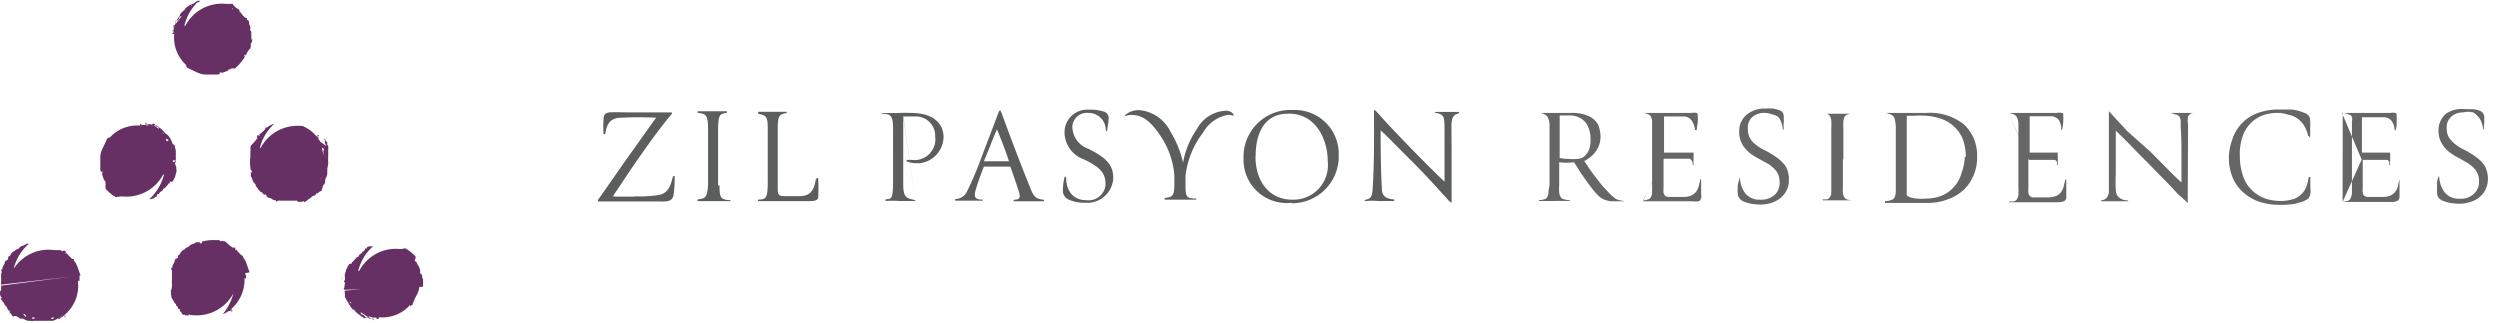 <svg id="Layer_1" data-name="Layer 1" xmlns="http://www.w3.org/2000/svg" viewBox="0 0 155 20"><defs><style>.cls-1{fill:#673065;}.cls-2{fill:#666;}.cls-3{fill:#5c5e5e;}</style></defs><title>Artboard 1</title><path class="cls-1" d="M26.23,17.78V17.3c0-.14,0,0-.05-.05s0,0,0-.05v-.07s-.05-.21-.12-.17,0-.06,0,0a.38.38,0,0,1,0-.21,1.19,1.19,0,0,1-.08-.2.64.64,0,0,0-.13-.19c.06,0,0,0,0-.06h0l-.06-.09h-.05a.16.16,0,0,1,.05-.21h0l-.05-.07h.05a3,3,0,0,0-.58-.49s-.15-.1-.16,0H25c-.08,0-.06-.09.06,0H24.8a2.56,2.56,0,0,0-2.53,1.36h-.06a3,3,0,0,1,.92-1.53H23s-.23,0-.25.08,0,0,0,.07,0-.08-.11,0h0s-.05.15-.1.16h0c-.08,0-.11.17-.16.13h0c-.08.12-.05,0-.14.15h0s0,.09-.11.08h0l-.11.12h0l-.15.17h0s-.06,0-.07.09-.09,0-.15.05h0l-.12.2h0s0,.14-.06.08a1.16,1.16,0,0,1-.08.32.53.53,0,0,0,0,.25v.1h0a1.34,1.34,0,0,0-.07.18h.06c.06,0,0,0,0,.08h0a.17.17,0,0,0,0,.1h0c-.05,0,0,.15-.05.18s0,.09.05.11m0,.05h0v.09h0v.07a.49.49,0,0,1,0,.17.25.25,0,0,0,.08.18h0c0,.1.12.17.14.24h0a.56.56,0,0,0,.09.17h0l.1.16s.08.1.13.1.08.08.12.12h0a.47.47,0,0,1,.1.1l.12.08h0a1.33,1.33,0,0,0,.19.14h0l.1.07h0a.15.15,0,0,0,.13,0h.07c-.07-.05,0,0,0-.05h0s.11.05.13.09h.17c.06,0,.16,0,.1.08s0,0,.07,0a.37.37,0,0,1-.18-.08h0a.51.51,0,0,1-.18-.09v-.05h0l.24.08h.19s.1.07.07.09,0,0,.09,0h0s.09-.11,0-.13a.11.11,0,0,1-.11,0,2.29,2.29,0,0,0,2-.65l.09-.11V19h0s.09-.1.14-.1,0-.09.05-.14h0a2.86,2.86,0,0,1,.22-.47A1.41,1.41,0,0,0,26,17.8h0v-.19h0m-4.82-.36h0l.06-.06v.07m.1,1v-.09h0a.25.25,0,0,1,0-.17v.27m.5-2.13h0m0,2.72a.71.71,0,0,1-.14-.1l.07-.06a.09.09,0,0,0,0,.07h0v.06h0M22,19h0l.07.08h0m.62.63h0m0-.14h-.06a.47.47,0,0,1,.15.06s0,.06-.05.07a.15.15,0,0,1-.11-.08.25.25,0,0,0-.12-.11h-.06a.21.21,0,0,1-.08-.16,2.34,2.34,0,0,0,.43.26h0a.46.46,0,0,0-.16-.07.16.16,0,0,1,.08.06m.82.24h0m2.31-3.63h0"/><path class="cls-1" d="M20.35,10.17V10h0a.38.38,0,0,1,0-.15.29.29,0,0,1,0-.13h0V9.67h0V9.43h0V9.25a.33.33,0,0,0,0-.14V9c0,.09,0,0-.06,0h0V8.83h0a.28.28,0,0,0-.13-.11c.09,0-.08-.13,0-.12h-.07a.62.62,0,0,1,.07.19h-.05a.57.57,0,0,1,.08.13s0-.06-.05-.06h0a.33.33,0,0,1,.06.19h0a1.77,1.77,0,0,0-.35-.26h0c0-.06-.07-.11-.1-.16a.11.11,0,0,1,0-.11l-.08-.06c-.08-.06.07,0,.09,0s0-.06,0-.07-.15,0-.13.07a.09.09,0,0,1,.06.08,2.3,2.3,0,0,0-.93-.73h-.07a2.59,2.59,0,0,0-2.53,1.36h-.05A3,3,0,0,1,17,7.68h0a1.07,1.07,0,0,0-.45.23h-.1V8h0a3.61,3.61,0,0,1-.35.33c-.12.09,0,0,0,.06s0,0-.06,0-.06.07-.06,0-.11.17,0,.2-.05,0-.05,0l-.12.17L15.58,9a.32.32,0,0,0-.05.23h0v.1h0v.05a.24.24,0,0,1-.06.11h0s.06-.12.06,0-.07.06,0,.1,0-.05,0,0a.14.14,0,0,0,0,.09h0a2.42,2.42,0,0,0,0,.76s0,.17.09.14h0v.06c0,.06,0,.1-.07,0v.28a1.63,1.63,0,0,1,.11.23h0c0,.14.18.25.18.28h0a.31.31,0,0,0,.14.23h0a.17.17,0,0,0,.09.14h0l.1.11a.15.15,0,0,1,.12.07c.05.07.1.11.15.08s.09.11.13.14h0c0,.07.16.06.21.09h0s.2.13.23.12h.06c.06,0,0,.08.08.08h0s.15-.08.19-.05h1.07c.05,0,0,.1.14.07h.21s.11-.1.1,0,.19-.11.29-.17.17-.11.18-.15.07,0,.1-.06h0c.1,0,.06,0,.18-.08-.06,0-.05,0,0-.06h.09a.27.27,0,0,0,.07-.08h0l.17-.09a.07.07,0,0,0,0-.1h0l.06-.06h0V11.6a.26.26,0,0,1,.09-.16.36.36,0,0,0,.07-.18h0s0-.21.07-.26h0l.06-.19h0v-.19a.38.38,0,0,0,0-.15m-4.9-.8h0m2.87,2.94h-.1m1.07-.6h0m.32-3.17h0m.49.63h0M20,11h0a.38.38,0,0,1-.15.09L20,11l.13-.06L20,11m.07-.4v-.08h0v-.08h0v.18H20m.07-.42v-.09h0v.06m0-.45a4.1,4.1,0,0,0-.1-.48h0a.43.43,0,0,0,0,.16.09.09,0,0,1,0-.1V9.21c0-.07,0-.06.09,0a.15.15,0,0,1,0,.13.22.22,0,0,0,0,.16v.05a.27.27,0,0,1-.06.17"/><path class="cls-1" d="M10.85,10.14l.06-.18h-.06a.22.22,0,0,0,.05-.08h0a.17.17,0,0,0,0-.1h0V9.44h0V9.36h0a.09.09,0,0,1,0-.07.34.34,0,0,1-.05-.17.3.3,0,0,0-.08-.18V9a.7.7,0,0,1-.13-.24h0a.89.89,0,0,0-.08-.17h0l-.11-.16s-.08-.1-.12-.1-.09-.08-.12-.12h0l-.1-.1L10,8h0l-.19-.14h0l-.09-.07h0a.17.17,0,0,0-.14,0H9.51s-.11,0-.13-.09H9.13c-.06,0-.15,0-.1-.08s0,0-.07,0a.46.46,0,0,1,.19.08H9c0,.06.12,0,.15,0h-.1a.31.31,0,0,1,.18.09h0L9,7.75H8.8s-.09-.06-.06-.08,0,0-.1,0h.08s-.09.11,0,.13a.09.09,0,0,1,.1,0,2.31,2.31,0,0,0-1.95.66l-.09.11V8.49h0s-.09.1-.14.1l-.06.14h0c-.07.16-.14.32-.22.47a1.2,1.2,0,0,0-.14.49h0v.19h0v.48h0v.13s0,.21.12.16,0,.07,0,0v.21l.07.19a.39.39,0,0,0,.13.2v.06h0v.09h0a.24.24,0,0,1,0,.12h0v.1h0a.09.09,0,0,0,0,.07h0a2.43,2.43,0,0,0,.57.49s.16.1.17,0h.07c.07,0,.06.09-.06,0h.3a2.59,2.59,0,0,0,2.53-1.36h.05a3.16,3.16,0,0,1-.91,1.53h.09a1.13,1.13,0,0,0,.24-.08V12.2c0-.07,0,.08.12,0h0s0-.17.1-.17h0c.08,0,.11-.17.16-.13h0c.09-.12.06,0,.14-.15h0s0-.08.1-.08h0l.11-.12h0a1.15,1.15,0,0,0,.14-.17h0s.06,0,.07-.09.09,0,.14,0h0l.12-.18h0s0-.14.06-.08a1.32,1.32,0,0,1,.08-.33.49.49,0,0,0,0-.24v-.1ZM8.73,7.57h0m.8.09h0m-.07.13h0a.33.33,0,0,0,.16.07.16.16,0,0,1-.08-.06H9.6a.2.2,0,0,1-.15-.06c-.06-.06,0-.06.05-.07s.09,0,.11.08a.2.2,0,0,0,.11.11h.06A.29.29,0,0,1,9.86,8a2.26,2.26,0,0,0-.42-.26m.69.49h0V8.3l-.06-.08m.25,3h0l-.07.07m.06-2.56a.09.09,0,0,1,0-.07h0a.09.09,0,0,1,0-.07h0l.15.1-.07.06m.22.52V9.16a.33.33,0,0,1,0-.14v.09h0a.49.49,0,0,1,0,.17m.11.79V9.94h.18l-.06.07"/><path class="cls-1" d="M15.58,2.5a.22.22,0,0,0,0-.16h0V2.06c0-.07,0-.15-.05-.16s0-.14,0-.19h0a.9.9,0,0,0-.08-.21h0s0-.23-.08-.25,0,0-.07,0,.08,0,0-.12h0s-.16-.06-.17-.1h0S15,.92,15,.87h0c-.12-.09,0-.06-.15-.14h0V.63h0l-.11-.1h-.05a1.07,1.07,0,0,0-.16-.14h0s0-.07-.09-.07a.11.11,0,0,0,0-.08H14A2.55,2.55,0,0,0,11.49,1.6h-.06A3.07,3.07,0,0,1,12.24.14h.07l.1-.09H12.3a.21.21,0,0,0-.17.08h0a.92.92,0,0,1-.24.13h0a.51.51,0,0,0-.18.09h0l-.15.11s-.1.08-.1.12-.09.09-.13.12h0l-.1.1a.44.44,0,0,1-.08.11h0a.11.11,0,0,0,0,.08h0a.52.52,0,0,0-.14.19h0l-.08.1h0a.2.2,0,0,0-.06.14v.07h0a.42.42,0,0,1-.09.14h0V1.8c0,.06,0,.15-.08.1s0,0,0,.07a.3.3,0,0,1,.08-.18v.06c.05,0,0-.13,0-.16a.06.06,0,0,0,0,.08h0a.2.2,0,0,1,0-.21c0,.05,0-.06.05,0h0s-.05.16-.07.24h0a.61.61,0,0,0,0,.19s-.06.09-.08.06,0,0,0,.1V2.07h0s.12.09.14,0a.09.09,0,0,1,0-.1,2.29,2.29,0,0,0,.66,2,.31.31,0,0,0,.11.09H11.5s.1.1.1.14l.13.06h0l.47.22a1.33,1.33,0,0,0,.48.14h.79s.2,0,.16-.12.06,0,0,0h.21L14,4.43a.26.26,0,0,0,.19-.13h.07l.1-.06h.22l.06-.06h0a3.35,3.35,0,0,0,.49-.57s.09-.16,0-.17h0c0-.08.1-.06,0,.06l.07-.08c.06,0,.09-.06.11-.14a1.79,1.79,0,0,1,.2-.28h0c.08-.13,0-.31.07-.33h0a.4.4,0,0,0,.06-.26h0M11.85.29l.06.06h-.06a.38.38,0,0,1,0-.15m-.24.4-.08.06h.08m-.7.68h0m-.09.8h0M11,1.41h0c0-.08.07-.14.07-.16L11,1.32V1.26c0-.06,0,.1-.06.16s-.07,0-.07,0a.12.12,0,0,1,.06-.16H11a.29.29,0,0,0,.11-.11V1.08A.18.18,0,0,1,11.26,1a1.88,1.88,0,0,0-.27.42ZM14.39.49h0l.07.08h-.05"/><path class="cls-1" d="M15.48,16.88h0c-.07-.17-.12-.33-.18-.49a1.22,1.22,0,0,0-.24-.45h0v-.09H15a3.51,3.51,0,0,1-.33-.34c-.08-.11,0,0-.07,0s0,0,0-.06-.07-.06,0-.06-.17-.11-.19,0,0-.06,0-.06a.57.57,0,0,1-.18-.12L14,15a.37.37,0,0,0-.23-.05h-.06a.11.11,0,0,1-.11-.06h0c-.12,0-.06-.06-.09,0H13.4a2.38,2.38,0,0,0-.75.06s-.18,0-.14.09h0c.06,0,0,.05-.06.05s-.11,0,0-.07h-.29a.94.94,0,0,1-.22.12h0c-.14,0-.25.18-.28.18h0a.31.31,0,0,0-.22.15h0a.21.21,0,0,0-.15.09h0l-.1.1a.15.15,0,0,1-.07.12c-.07.05-.11.1-.08.15s-.1.09-.14.13h0c-.07,0-.07.16-.1.22h0s-.12.2-.11.24,0,0,0,.05-.08,0-.08.09h0s.08.14.05.18h0v.21h0v.2h0v.13h0a.43.43,0,0,0,0,.16v.28h0a.08.08,0,0,0,0,.11s-.09,0-.06.14h0v.22h0s.09.11,0,.1l.17.29a.38.38,0,0,0,.15.18A.12.12,0,0,0,11,19h0a1.42,1.42,0,0,0,.08.18c0-.06,0,0,.06,0s0,.06,0,.08h0a.23.23,0,0,0,.07.07h0a.86.86,0,0,1,.1.16s.06.07.11,0h0a.17.17,0,0,0,.06.06h.23v-.07l.11.06h.12a2.58,2.58,0,0,0,2.53-1.35h0a3.37,3.37,0,0,1-.66,1.29L14,19.4h0l.16-.11h.11l.06-.08c.06-.08,0,.07,0,.09s.06,0,.07,0,0-.15-.07-.13-.05.06-.08.06a2.4,2.4,0,0,0,.91-1.85v-.14s.07.07.09,0h0v-.16l-.06-.14h0m-4.76.9h0v-.1h0v.05h0M11,18.94v-.09h0Z"/><path class="cls-1" d="M5,17.08H5c-.07-.16-.12-.32-.18-.49a1.26,1.26,0,0,0-.24-.44h0v-.09h-.1a3.51,3.51,0,0,1-.33-.34c-.08-.11,0,0-.07,0s0,0,0-.06-.07-.07,0-.07-.18-.11-.21,0,0-.06,0,0l-.11-.08H3.39A2.57,2.57,0,0,0,.85,16.66h0a3,3,0,0,1,.93-1.54.2.2,0,0,0-.15,0,.94.94,0,0,1-.22.12h0c-.14,0-.25.18-.28.19h0a.43.43,0,0,0-.23.14h0a.19.19,0,0,0-.14.09h0a.52.52,0,0,0-.1.11.12.12,0,0,1-.07.11c-.07,0-.11.11-.08.15s-.1.1-.14.14h0c-.08,0-.07.16-.1.21h0a1,1,0,0,0-.12.23v.06c0,.06-.08,0-.08.09h0s.08.15,0,.19h0v.2h0v.21h0v.12h0a.49.49,0,0,0,0,.17m0,.06v.22h0V18c0,.05-.09,0-.06.14H0v.05H0a.39.39,0,0,0,.06.21h0s.09.11,0,.1.12.19.18.28A.4.4,0,0,0,.4,19a.11.11,0,0,0,.06.09h0c0,.1,0,.07.08.18,0-.05,0-.05.06,0v.09h0a.07.07,0,0,0,.07.07h0a1,1,0,0,1,.1.17.07.07,0,0,0,.1,0H1a.51.51,0,0,1,.16.09.24.24,0,0,0,.18.07H1.29a.33.33,0,0,1,.27.07h0a.64.64,0,0,0,.18.06h.18a.22.22,0,0,0,.16,0H3.27a.29.29,0,0,0,.13-.05h.07c-.08,0,0,0,0-.06h.21a.28.28,0,0,0,.11-.13c0,.09.13-.08.12,0s0,0,0-.07-.13.06-.19.08h0a.57.57,0,0,1-.13.08h.06a.33.33,0,0,1-.19.06h0a.94.94,0,0,0,.22-.12h0l.16-.11H4c.07-.08,0,.07,0,.09s.06,0,.06,0,0-.14-.06-.12a.15.15,0,0,1-.09.06,2.35,2.35,0,0,0,.93-2.07v-.14s.07.06.09,0h0v-.31h0M.21,18h0v-.1h0m.58,1.15h0m.75.54h0a.24.24,0,0,1-.09-.15l.12.07.06.12H1.57m.57.13H2v-.08h.14m.34,0h0m.74,0a.22.22,0,0,0-.16,0H3a.25.25,0,0,1-.18.1,2.68,2.68,0,0,0,.49-.11h0l-.16.07h0l.15-.06c.07,0,.06,0,0,.08a.17.17,0,0,1-.14,0Z"/><path class="cls-2" d="M96.07,11.46V7.74a1,1,0,0,0-.15-.53A.73.73,0,0,0,95.43,7h2a2.45,2.45,0,0,1,1,.17,1.27,1.27,0,0,1,.53.38,1,1,0,0,1,.21.45,1.61,1.61,0,0,1,.06.44,1.51,1.51,0,0,1-.26.9,1.85,1.85,0,0,1-.75.64l.33.49c.15.22.33.46.53.71a5.81,5.81,0,0,0,.56.65,3.19,3.19,0,0,0,.46.44.73.73,0,0,0,.35.15l.3.06h-.88a2.17,2.17,0,0,1-.42-.11,1.21,1.21,0,0,1-.35-.24,3.6,3.6,0,0,1-.37-.41c-.13-.17-.29-.38-.47-.64s-.27-.38-.37-.55l-.3-.47a3.54,3.54,0,0,1-.92,0v1.38a4.17,4.17,0,0,0,0,.5.67.67,0,0,0,.1.28.24.24,0,0,0,.18.13,1.8,1.8,0,0,0,.32.06h.06a0,0,0,0,1,0,.05H95.46s-.06,0-.06-.05,0,0,.06,0a1.36,1.36,0,0,0,.29-.06.2.2,0,0,0,.17-.12A.52.52,0,0,0,96,12C96,11.79,96.06,11.63,96.07,11.46Zm2.54-2.85a1.68,1.68,0,0,0-.29-1,1.24,1.24,0,0,0-.93-.45H96.7V9.79a2.22,2.22,0,0,0,.51.06,3,3,0,0,0,.6,0,.71.71,0,0,0,.37-.12,1.2,1.2,0,0,0,.26-.29,1.09,1.09,0,0,0,.14-.38A1.71,1.71,0,0,0,98.61,8.61Z"/><path class="cls-2" d="M103.14,9.75v1.9a1.71,1.71,0,0,0,0,.32.59.59,0,0,0,.1.17.36.36,0,0,0,.17.07h1a1.18,1.18,0,0,0,.46-.09,1.09,1.09,0,0,0,.29-.23,1.26,1.26,0,0,0,.16-.33l.09-.4a.06.06,0,0,1,.06-.05v.94a.41.41,0,0,1,0,.22.27.27,0,0,1-.15.21,1.21,1.21,0,0,1-.38,0h-3.07m0-.05a1.36,1.36,0,0,0,.29-.06.32.32,0,0,0,.18-.12.62.62,0,0,0,.09-.27V7.52a.6.6,0,0,0-.08-.29.27.27,0,0,0-.18-.15,1,1,0,0,0-.3-.08h3a.76.76,0,0,1,.3,0c.07,0,.1.09.09.2a2.67,2.67,0,0,1,0,.4,3.62,3.62,0,0,0-.06.46h-.11a1.19,1.19,0,0,0-.22-.6.6.6,0,0,0-.48-.24h-1.22V9.46H105a.54.54,0,0,1,0,.18V10a.89.89,0,0,0,0,.23.1.1,0,0,1-.06,0h0a.35.35,0,0,0-.06-.28.25.25,0,0,0-.12-.11h-1.6Z"/><path class="cls-2" d="M107.74,12a4,4,0,0,1,0-.49,3.18,3.18,0,0,1,.13-.51h0a1.73,1.73,0,0,0,.35,1,1.11,1.11,0,0,0,.9.38,1.26,1.26,0,0,0,.91-.3,1,1,0,0,0,.31-.75,1.62,1.62,0,0,0-.08-.49,1.22,1.22,0,0,0-.26-.38,2.15,2.15,0,0,0-.41-.32l-.55-.3a4.57,4.57,0,0,1-.47-.29,1.85,1.85,0,0,1-.38-.36,1.47,1.47,0,0,1-.27-.47,1.54,1.54,0,0,1-.09-.6,1.32,1.32,0,0,1,.45-1,1.73,1.73,0,0,1,1.17-.39,4,4,0,0,1,.49,0l.33.08a.56.56,0,0,1,.26.17.54.54,0,0,1,.06.35,1.61,1.61,0,0,1,0,.31,2.16,2.16,0,0,0,0,.36c0,.09,0,.05-.06,0h0a1.43,1.43,0,0,0-.09-.41.94.94,0,0,0-.2-.35,1,1,0,0,0-.37-.15,1.28,1.28,0,0,0-.48-.09,1.11,1.11,0,0,0-.74.25.88.88,0,0,0-.28.75,1.1,1.1,0,0,0,.28.78,2.72,2.72,0,0,0,.71.51,5.2,5.2,0,0,1,.72.42,2.47,2.47,0,0,1,.49.42,1.15,1.15,0,0,1,.27.48,1.73,1.73,0,0,1,.07.6,1.31,1.31,0,0,1-.15.61,1.5,1.5,0,0,1-.37.46,2,2,0,0,1-.56.3,2.44,2.44,0,0,1-.71.1,3.05,3.05,0,0,1-.6-.06,2.25,2.25,0,0,1-.42-.13.55.55,0,0,1-.25-.2A.44.44,0,0,1,107.74,12Z"/><path class="cls-2" d="M114.26,9.88v1.63a3.69,3.69,0,0,0,0,.47.62.62,0,0,0,.09.26.29.29,0,0,0,.19.13,1.12,1.12,0,0,0,.31.05H113c.06,0,0-.06,0-.06h.27a.3.3,0,0,0,.17-.12.52.52,0,0,0,.1-.27V8a4.86,4.86,0,0,0,0-.54.56.56,0,0,0-.1-.28.31.31,0,0,0-.17-.13h1.49a1,1,0,0,0-.23.06.31.31,0,0,0-.16.12.9.9,0,0,0-.08.28,4.69,4.69,0,0,0,0,.53V9.88Z"/><path class="cls-2" d="M122.58,9.72a2.74,2.74,0,0,1-.21,1.13,2.65,2.65,0,0,1-.61.91,2.84,2.84,0,0,1-1,.6,3.38,3.38,0,0,1-1.26.22h-2.63v-.11a1.16,1.16,0,0,0,.42-.08.35.35,0,0,0,.17-.15.85.85,0,0,0,.08-.35v-4a2,2,0,0,0-.05-.42.46.46,0,0,0-.1-.25.56.56,0,0,0-.2-.14L116.92,7h2.52a3.35,3.35,0,0,1,2.34.73A2.61,2.61,0,0,1,122.58,9.72Zm-.7,0a3.31,3.31,0,0,0-.18-1.08,2.23,2.23,0,0,0-1.26-1.24,3.45,3.45,0,0,0-1-.22,5.21,5.21,0,0,0-.79,0h-.43V11.9a.67.67,0,0,0,0,.2.42.42,0,0,0,.15.11,1.65,1.65,0,0,0,.44.1,3.42,3.42,0,0,0,.64,0,2.42,2.42,0,0,0,1-.21,2.07,2.07,0,0,0,.73-.55,2.12,2.12,0,0,0,.43-.81,3.43,3.43,0,0,0,.21-1Z"/><path class="cls-2" d="M125.76,9.75v1.9a1.71,1.71,0,0,0,0,.32.35.35,0,0,0,.1.19.42.42,0,0,0,.18.08h1a1.46,1.46,0,0,0,.46-.1.8.8,0,0,0,.29-.23,1.5,1.5,0,0,0,.16-.34,2.6,2.6,0,0,1,.1-.4.06.06,0,0,1,.06-.05h0v1.15a.27.27,0,0,1-.15.21,1.21,1.21,0,0,1-.38.06h-3v-.06a.71.71,0,0,0,.29,0,.27.27,0,0,0,.18-.13.62.62,0,0,0,.09-.26,3.69,3.69,0,0,0,0-.47v-4a.73.73,0,0,0-.07-.29.35.35,0,0,0-.2-.23,1.4,1.4,0,0,0-.35-.1m0,0h3a.81.81,0,0,1,.31,0c.09,0,.09,0,.09.15a2.67,2.67,0,0,1,0,.4,3.62,3.62,0,0,1-.06.46.06.06,0,0,1-.06.05V8a1.08,1.08,0,0,0-.15-.55.58.58,0,0,0-.47-.24h-1.34V9.46h1.74v.22a1.71,1.71,0,0,1,0,.32v.23h-.06a.37.37,0,0,0,0-.21.57.57,0,0,0-.11-.11H125.8Z"/><path class="cls-2" d="M135.71,7.73v4.86m-.07,0-.13-.13L135,12l-.5-.54-.6-.61-.78-.8c-.44-.43-.82-.83-1.15-1.17l-.79-.78v2.68a8.34,8.34,0,0,0,0,1,.67.67,0,0,0,.16.43.81.81,0,0,0,.56.21l.06.06c.06.06,0,0-.06,0h-1.63v-.06a.53.53,0,0,0,.34-.15.67.67,0,0,0,.14-.45V6.9h0l.1.1c.34.38.7.76,1.07,1.16l1.4,1.24,1.08,1.09c.31.32.6.6.85.82V9.66c0-.57,0-1.21-.05-1.81a2.67,2.67,0,0,0,0-.4.5.5,0,0,0-.09-.24.42.42,0,0,0-.26-.12,1.71,1.71,0,0,0-.3-.09H136a.42.42,0,0,0-.34.22,1.35,1.35,0,0,0,0,.49Z"/><path class="cls-2" d="M141.28,6.79h.82a2.83,2.83,0,0,1,.77.21.56.56,0,0,1,.27.18.52.52,0,0,1,.09.34,3.38,3.38,0,0,1,0,.45v.49c0,.17,0,.06-.06,0s-.06,0-.06,0a1.84,1.84,0,0,0-.24-.64,1.44,1.44,0,0,0-1-.71,2.36,2.36,0,0,0-.6-.11,2.83,2.83,0,0,0-1,.16,2.1,2.1,0,0,0-.75.5,2.26,2.26,0,0,0-.5.86,3.42,3.42,0,0,0-.15,1.19A3.77,3.77,0,0,0,139.1,11a2.14,2.14,0,0,0,.56.83,2.3,2.3,0,0,0,.79.48,3,3,0,0,0,.94.15,2.66,2.66,0,0,0,.75-.1,1.13,1.13,0,0,0,.51-.29,1.16,1.16,0,0,0,.32-.44,2.41,2.41,0,0,0,.16-.6.06.06,0,0,1,.06-.06c.06,0,.05,0,.05.06v.62a1.21,1.21,0,0,1,0,.38.92.92,0,0,1-.09.23.33.33,0,0,1-.14.12l-.19.1-.51.15a4.69,4.69,0,0,1-.92.07,4.07,4.07,0,0,1-1.34-.2,3,3,0,0,1-1-.6,2.57,2.57,0,0,1-.63-.9,3.18,3.18,0,0,1-.23-1.18,3.39,3.39,0,0,1,.23-1.22A2.55,2.55,0,0,1,140,7,3.73,3.73,0,0,1,141.28,6.79Z"/><path class="cls-2" d="M146.49,9.75v1.9a1.71,1.71,0,0,0,0,.32.27.27,0,0,0,.1.17.36.36,0,0,0,.17.07h1a1.18,1.18,0,0,0,.46-.09,1.09,1.09,0,0,0,.29-.23,1.06,1.06,0,0,0,.16-.34,2.22,2.22,0,0,1,.1-.41h0v1.11a.27.27,0,0,1-.15.21.82.82,0,0,1-.38.06h-3m0,0,.3-.06a.3.3,0,0,0,.17-.12.8.8,0,0,0,.11-.34V7.54a.71.71,0,0,0,0-.29.27.27,0,0,0-.18-.15,1.24,1.24,0,0,0-.39-.1m-.05,0h3a.76.76,0,0,1,.3,0c.08,0,.11.09.09.2a2.67,2.67,0,0,1,0,.4,1.19,1.19,0,0,1-.06.46c-.06.15,0,0-.06,0h0a1.06,1.06,0,0,0-.18-.55.61.61,0,0,0-.47-.24h-1.38V9.46h1.75a.54.54,0,0,1,0,.18V10a.89.89,0,0,0,0,.23.1.1,0,0,1-.06,0h0a.74.74,0,0,0,0-.21.32.32,0,0,0-.12-.11h-1.58Z"/><path class="cls-2" d="M151.1,12a4,4,0,0,1,0-.49,1.11,1.11,0,0,1,.07-.51c.07-.15,0-.06.06-.06h0a1.73,1.73,0,0,0,.35,1,1.11,1.11,0,0,0,.9.38,1.18,1.18,0,0,0,.9-.3,1,1,0,0,0,.32-.76,1.13,1.13,0,0,0-.08-.48,1.22,1.22,0,0,0-.26-.38,2.15,2.15,0,0,0-.41-.32l-.55-.31a3.14,3.14,0,0,1-.46-.28,1.67,1.67,0,0,1-.39-.36,2,2,0,0,1-.27-.47,1.54,1.54,0,0,1-.09-.6,1.32,1.32,0,0,1,.45-1,1.73,1.73,0,0,1,1.23-.29h.49a1.87,1.87,0,0,1,.34.08.44.44,0,0,1,.32.52,1.61,1.61,0,0,1,0,.31A2,2,0,0,0,154,8c0,.1,0,0-.05,0h0a1.37,1.37,0,0,0-.09-.4.94.94,0,0,0-.2-.35,1,1,0,0,0-.33-.28,1.26,1.26,0,0,0-.61,0,1.08,1.08,0,0,0-.73.25.87.87,0,0,0-.29.73,1,1,0,0,0,.29.77,2.37,2.37,0,0,0,.7.52,5.2,5.2,0,0,1,.72.42,2.47,2.47,0,0,1,.49.42,1.15,1.15,0,0,1,.27.48,1.74,1.74,0,0,1,.08.6,1.56,1.56,0,0,1-.15.6,1.49,1.49,0,0,1-.94.76,2.05,2.05,0,0,1-.7.11,3.15,3.15,0,0,1-.61-.06,3.38,3.38,0,0,1-.42-.13.69.69,0,0,1-.25-.2A.52.52,0,0,1,151.1,12Z"/><path class="cls-3" d="M39.35,12.17a7.82,7.82,0,0,0,1.37-.06c.61-.08.82-.39,1-1.17,0,0,.11-.06.11,0a7,7,0,0,1-.08,1.21c-.1.33-.36.36-.9.34H37.07V12.4c.29-.4.81-1.16,1.8-2.57,1.21-1.69,1.52-2.14,1.81-2.53a19.28,19.28,0,0,0-2.15,0c-.68,0-.92.37-1,1,0,0-.11.06-.11,0a6.61,6.61,0,0,1,0-.89c0-.27.09-.41.35-.44s.76,0,1.58,0h2.2c.1,0,.19,0,.05.16-.41.47-1.06,1.32-2,2.67-.54.76-1.21,1.8-1.51,2.23-.1.15-.09.16.07.16h1.2"/><path class="cls-3" d="M44.61,11.51c0,.76.09.86.6.9a.06.06,0,0,1,.07,0,.06.06,0,0,1,0,.06h-.07c-.32,0-.69,0-1,0s-.6,0-.92,0c-.06,0-.06-.11,0-.11.44-.06.56-.11.61-.9V8c0-.93-.17-.93-.61-1-.06,0-.07-.1,0-.1h1.74c.07,0,.06.09,0,.1-.39.07-.49.08-.51,1v3.48"/><path class="cls-3" d="M50.62,11.12a.06.06,0,1,1,.11,0,10.05,10.05,0,0,1,0,1.09c0,.19-.18.26-.53.26s-1,0-2.15,0c-.23,0-.68,0-1,0-.09,0-.07-.1,0-.1.47,0,.53-.17.55-.9V8c0-.73-.07-.85-.55-.93A0,0,0,0,1,47,7,0,0,0,0,1,47,6.93h1.72c.09,0,.07.09,0,.09-.39.06-.49.17-.5.89v3.65c0,.56,0,.6.56.6h.8c.75,0,.91-.49,1-1.05"/><path class="cls-3" d="M56,7.15V11.4c0,.83.18.9.74,1a.05.05,0,0,1,0,.06h0m0,0h0c-.35,0-.72,0-1,0a5.22,5.22,0,0,0-.79,0c-.08,0-.06-.11,0-.11.31,0,.4-.06.42-.87V8.06c0-.86-.11-1-.65-1a.05.05,0,0,1-.05,0,.06.06,0,0,1,.05-.05h.82a11,11,0,0,1,1.15,0c1.34.06,1.81.79,1.81,1.48A1.66,1.66,0,0,1,57,10.12h-.21a1.55,1.55,0,0,1-.56-.11c-.06,0,0-.12,0-.1h.28a1.29,1.29,0,0,0,1.47-1.09h0a.86.86,0,0,0,0-.32,1.2,1.2,0,0,0-1.12-1.28H56"/><path class="cls-3" d="M61.82,8c-.11.26-.26.6-.41,1L61,10h1.56c-.23-.68-.47-1.33-.76-2m.1-1c.05-.14.07-.15.11-.15s0,0,.09.15c.26.74,1.1,3,1.81,4.73.2.51.36.6.77.65.06,0,.07.1,0,.1-.34,0-.6,0-1,0s-.53,0-.79,0c-.07,0-.06-.1,0-.1.33,0,.4-.13.27-.53s-.33-1-.52-1.52H61c-.13.35-.39,1-.52,1.49s.08.53.37.56a.07.07,0,0,1,.08,0,.06.06,0,0,1,0,.06h-.05c-.28,0-.6,0-.8,0s-.52,0-.82,0c-.08,0-.06-.1,0-.1a.82.82,0,0,0,.71-.5,21,21,0,0,0,.85-2Z"/><path class="cls-3" d="M66,11c0-.06.1-.05.1,0,0,.87.47,1.41,1.24,1.41a1.06,1.06,0,0,0,1.2-.91h0v-.12c0-.74-.47-1.06-1.29-1.48A1.8,1.8,0,0,1,66,8.18,1.4,1.4,0,0,1,67.45,6.8h.15a2.78,2.78,0,0,1,.81.11.42.42,0,0,1,.32.5h0c0,.13-.06.47-.08.65s-.09,0-.09,0A1.07,1.07,0,0,0,67.49,7h0a.9.9,0,0,0-1,.81h0a.33.33,0,0,0,0,.14,1.47,1.47,0,0,0,1,1.28c1.11.56,1.56,1,1.53,1.88a1.62,1.62,0,0,1-1.75,1.46h0a2.31,2.31,0,0,1-1-.19.6.6,0,0,1-.37-.48A3.36,3.36,0,0,1,66,11"/><path class="cls-3" d="M76.46,7.18a.81.81,0,0,0-.31-.06,2.22,2.22,0,0,0-1.56,1.1,5.41,5.41,0,0,0-1.09,2.69v.6c0,.8.13.75.6.81a.06.06,0,0,1,.07,0s0,0,0,.06H72.25c-.06,0-.06-.11,0-.11.39-.06.56-.07.56-.81v-.59A5.05,5.05,0,0,0,72,8.5c-.65-1-1.17-1.35-1.77-1.37a1.09,1.09,0,0,0-.44.06c-.05,0-.08,0,0-.08a1.27,1.27,0,0,1,.88-.28,2.4,2.4,0,0,1,1.91,1.35,6.33,6.33,0,0,1,.77,1.91A5.21,5.21,0,0,1,74.21,8a2.13,2.13,0,0,1,1.73-1.13.61.61,0,0,1,.54.21c0,.06,0,.09,0,.07"/><path class="cls-3" d="M77.84,9.71c0,1.56.88,2.67,2.28,2.67A2.14,2.14,0,0,0,82.32,10c0-1.39-.77-3-2.47-2.95-1.37,0-2,1.09-2,2.62m2.25,2.9a2.68,2.68,0,0,1-3-2.75,2.9,2.9,0,0,1,2.77-3h.31A2.72,2.72,0,0,1,83,9.43h0V9.6a2.9,2.9,0,0,1-2.79,3h-.16"/><path class="cls-3" d="M90,12.36v.2s-.08,0-.2-.15c-.6-.65-1.16-1.3-2.25-2.4C86.66,9.14,86,8.43,85.6,8.08c0,.69,0,2.41.08,3.64,0,.35.17.6.72.64.06,0,.07.1,0,.1l-1,0a4.1,4.1,0,0,0-.7,0,0,0,0,0,1-.07,0h0a.05.05,0,0,1,0-.07h0c.32-.06.43-.14.47-.6.07-1,.09-2.41.09-3.14V7c0-.13,0-.17,0-.18s.07,0,.19.14c.66.74,1.38,1.5,2.27,2.41s1.43,1.44,1.91,1.89c0-1.06,0-2.2,0-3.44,0-.66-.11-.75-.6-.83a0,0,0,0,1,0,0,0,0,0,0,1,0-.05h1.48c.07,0,0,.09,0,.09-.34.06-.43.3-.45.71C90,9.1,90,10.41,90,12.36"/></svg>
